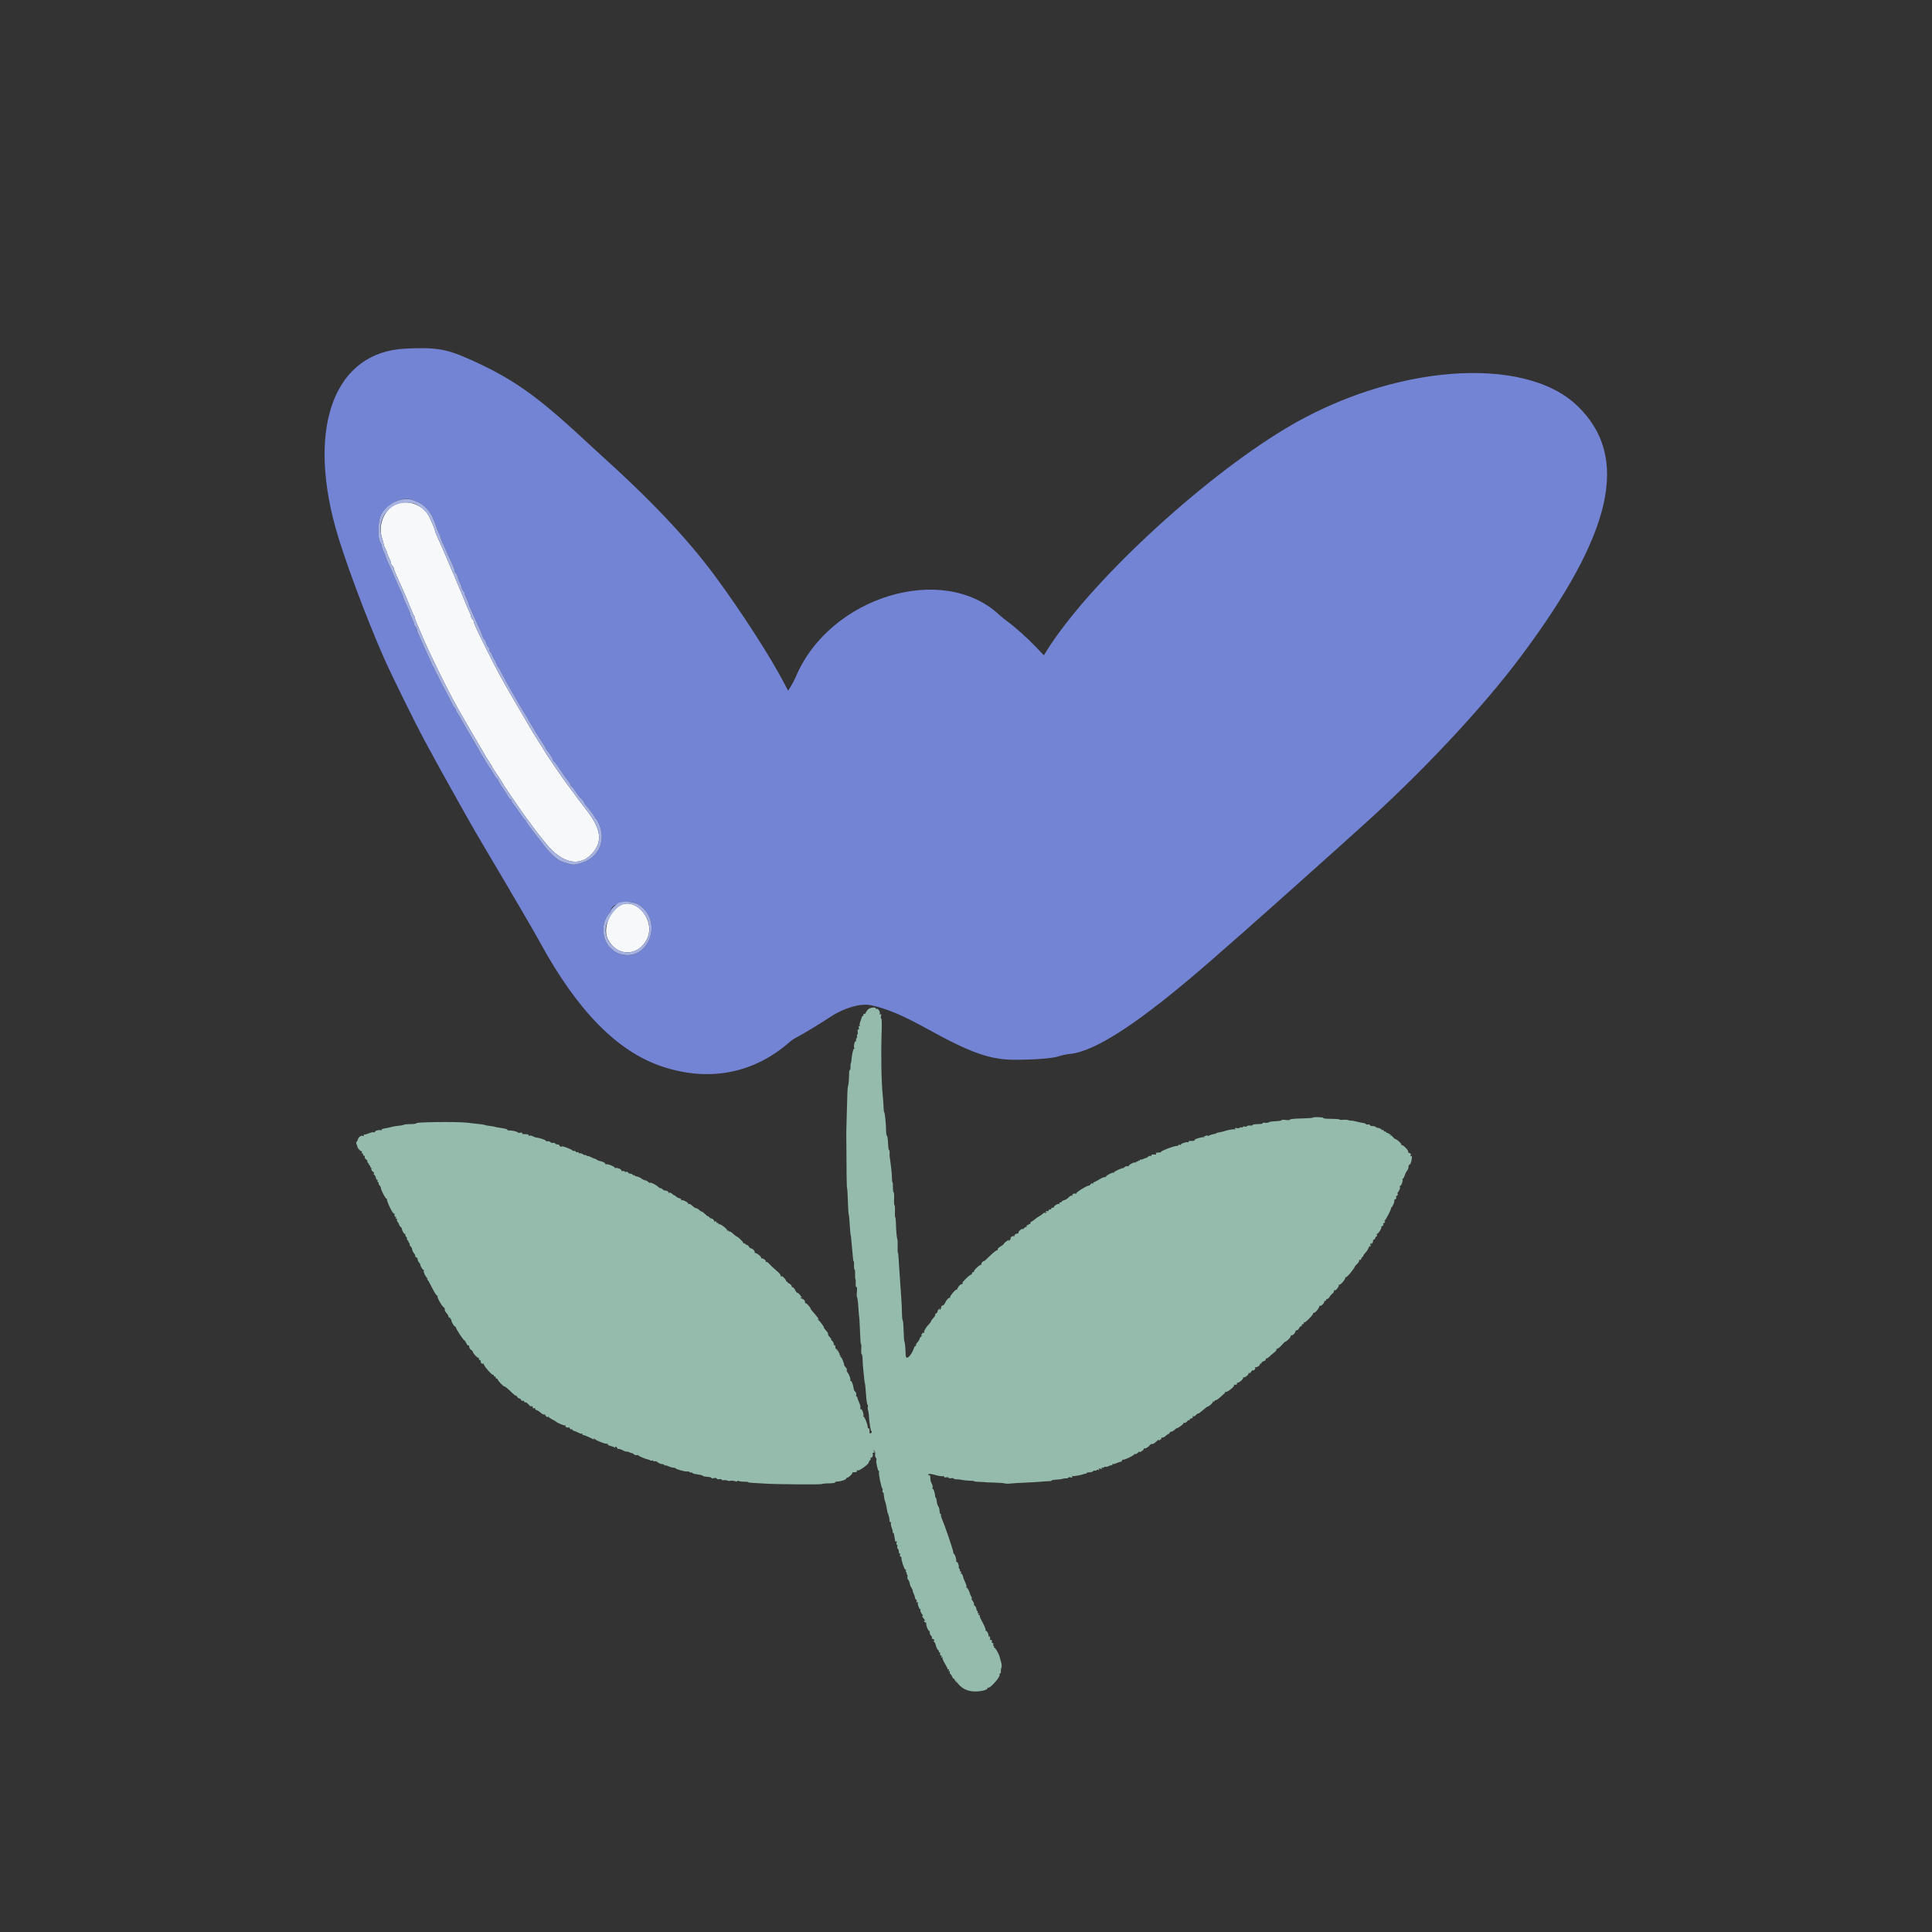 <svg id="svg" version="1.1" xmlns="http://www.w3.org/2000/svg" xmlns:xlink="http://www.w3.org/1999/xlink" width="400" height="400" viewBox="0, 0, 400,400"><rect x="0" y="0" width="400" height="400" fill="#333333" stroke="none"/><g id="svgg"><path id="path0" d="M83.810 72.190 C 69.448 72.930,63.611 87.940,69.435 109.157 C 71.095 115.203,75.730 127.681,79.478 136.190 C 80.979 139.600,85.774 149.344,87.866 153.238 C 89.895 157.014,91.523 159.973,93.679 163.810 C 94.887 165.957,96.255 168.400,96.720 169.238 C 97.185 170.076,97.969 171.448,98.463 172.286 C 98.957 173.124,99.965 174.838,100.704 176.095 C 101.442 177.352,102.997 179.981,104.158 181.936 C 106.737 186.276,110.824 193.316,111.758 195.027 C 119.591 209.378,127.903 217.804,137.247 220.865 C 146.962 224.047,156.174 222.216,163.619 215.623 C 163.881 215.391,164.430 215.029,164.839 214.820 C 166.188 214.128,169.773 211.959,171.970 210.505 C 174.743 208.670,178.196 207.677,180.283 208.115 C 183.648 208.822,186.879 210.191,192.435 213.264 C 201.010 218.005,205.164 219.443,210.220 219.417 C 214.444 219.396,217.920 219.119,219.143 218.707 C 219.771 218.495,220.801 218.274,221.432 218.216 C 226.848 217.718,236.225 211.525,250.762 198.844 C 256.620 193.735,258.522 192.056,265.633 185.721 C 269.920 181.901,275.094 177.272,277.130 175.435 C 279.166 173.598,280.984 171.960,281.170 171.794 C 293.961 160.393,306.781 146.747,314.887 135.905 C 333.990 110.353,337.543 94.555,326.556 84.007 C 315.458 73.353,288.091 75.502,266.095 88.755 C 248.300 99.478,225.148 121.070,216.584 134.932 L 216.126 135.674 214.491 133.964 C 212.695 132.086,210.191 129.842,208.583 128.670 C 208.014 128.255,207.242 127.630,206.869 127.282 C 195.197 116.400,171.803 123.515,164.777 140.085 C 164.507 140.723,164.033 141.642,163.725 142.128 L 163.164 143.011 162.509 141.744 C 159.579 136.069,153.282 126.308,147.807 118.952 C 142.152 111.355,134.581 103.360,124.188 94.012 C 123.613 93.494,122.114 92.117,120.857 90.951 C 110.819 81.639,105.881 78.201,96.790 74.193 C 92.308 72.217,90.051 71.869,83.810 72.190 M85.683 103.612 C 85.857 103.703,86.280 103.881,86.621 104.008 C 87.375 104.288,88.370 105.174,89.042 106.164 C 89.506 106.848,89.686 107.248,90.292 108.952 C 90.422 109.319,90.689 109.971,90.884 110.402 C 91.079 110.832,91.238 111.255,91.238 111.342 C 91.238 111.428,91.410 111.869,91.619 112.321 C 91.987 113.114,92.482 114.225,93.089 115.619 C 93.249 115.986,93.540 116.603,93.737 116.990 C 93.934 117.378,94.095 117.860,94.095 118.062 C 94.095 118.264,94.218 118.532,94.369 118.657 C 94.519 118.781,94.702 119.156,94.775 119.489 C 94.848 119.823,95.068 120.394,95.263 120.759 C 95.459 121.124,95.619 121.564,95.619 121.736 C 95.619 121.908,95.748 122.155,95.905 122.286 C 96.062 122.416,96.190 122.664,96.190 122.836 C 96.190 123.008,96.362 123.468,96.571 123.859 C 96.781 124.250,96.952 124.668,96.952 124.788 C 96.952 124.908,97.133 125.401,97.354 125.884 C 97.575 126.367,97.906 127.105,98.090 127.524 C 98.542 128.553,98.929 129.414,99.512 130.685 C 99.780 131.271,100.000 131.839,100.000 131.947 C 100.000 132.055,100.123 132.246,100.273 132.371 C 100.424 132.496,100.601 132.843,100.667 133.143 C 100.733 133.443,100.909 133.790,101.060 133.915 C 101.210 134.040,101.333 134.297,101.333 134.486 C 101.333 134.675,101.451 134.947,101.594 135.091 C 101.737 135.234,101.919 135.561,101.997 135.818 C 102.076 136.075,102.249 136.414,102.381 136.571 C 102.513 136.729,102.685 137.071,102.762 137.333 C 102.839 137.595,103.015 137.938,103.152 138.096 C 103.290 138.253,103.496 138.596,103.611 138.857 C 103.726 139.119,104.160 139.933,104.575 140.667 C 104.989 141.400,105.464 142.257,105.630 142.571 C 105.795 142.886,106.139 143.486,106.393 143.905 C 106.647 144.324,106.988 144.924,107.151 145.238 C 107.313 145.552,107.826 146.410,108.289 147.143 C 108.752 147.876,109.262 148.733,109.422 149.048 C 109.582 149.362,109.884 149.876,110.093 150.190 C 110.301 150.505,110.579 150.976,110.710 151.238 C 110.841 151.500,111.399 152.382,111.950 153.198 C 112.501 154.014,112.952 154.758,112.952 154.851 C 112.952 154.944,113.060 155.134,113.190 155.272 C 113.626 155.732,114.476 157.065,114.476 157.286 C 114.476 157.407,114.585 157.573,114.718 157.657 C 114.850 157.741,115.386 158.452,115.908 159.238 C 116.982 160.856,116.966 160.834,117.616 161.647 C 117.880 161.976,118.095 162.336,118.095 162.447 C 118.095 162.557,118.203 162.716,118.334 162.800 C 118.465 162.884,118.827 163.338,119.137 163.810 C 119.735 164.717,120.077 165.145,120.619 165.668 C 120.802 165.845,120.952 166.070,120.952 166.169 C 120.952 166.268,121.081 166.485,121.238 166.651 C 121.906 167.354,123.238 169.133,123.238 169.320 C 123.238 169.432,123.311 169.524,123.400 169.524 C 123.489 169.524,123.789 170.060,124.067 170.714 C 125.561 174.234,123.782 177.808,120.058 178.764 C 118.618 179.134,118.778 179.147,116.510 178.459 C 115.502 178.153,113.808 176.655,112.571 174.974 C 112.205 174.476,111.733 173.864,111.524 173.615 C 111.314 173.365,110.992 172.964,110.807 172.723 C 109.288 170.747,108.952 170.273,108.952 170.110 C 108.952 170.008,108.842 169.855,108.707 169.771 C 108.573 169.688,108.153 169.148,107.774 168.571 C 107.396 167.995,106.820 167.191,106.496 166.783 C 106.171 166.376,105.905 165.926,105.905 165.783 C 105.905 165.641,105.824 165.524,105.725 165.524 C 105.626 165.524,105.433 165.321,105.296 165.074 C 105.159 164.827,104.792 164.248,104.480 163.788 C 103.651 162.567,103.459 162.249,103.198 161.667 C 103.070 161.379,102.903 161.143,102.829 161.143 C 102.755 161.143,102.415 160.650,102.074 160.048 C 101.733 159.445,101.396 158.910,101.325 158.857 C 101.254 158.805,101.053 158.505,100.878 158.190 C 100.703 157.876,100.391 157.362,100.184 157.048 C 99.978 156.733,99.674 156.219,99.510 155.905 C 99.346 155.590,99.025 155.023,98.796 154.643 C 97.513 152.511,96.023 149.940,95.524 148.995 C 95.210 148.401,94.845 147.800,94.715 147.658 C 94.584 147.517,94.424 147.194,94.361 146.939 C 94.297 146.684,94.177 146.476,94.095 146.476 C 94.013 146.476,93.804 146.155,93.631 145.762 C 93.458 145.369,92.807 144.105,92.185 142.952 C 91.563 141.800,90.967 140.643,90.861 140.381 C 90.754 140.119,90.581 139.776,90.476 139.619 C 90.371 139.462,90.199 139.119,90.095 138.857 C 89.990 138.595,89.819 138.252,89.713 138.095 C 89.608 137.938,89.474 137.681,89.415 137.524 C 89.357 137.367,89.131 136.852,88.914 136.381 C 88.697 135.910,88.367 135.181,88.182 134.762 C 87.996 134.343,87.669 133.614,87.455 133.143 C 86.425 130.869,86.286 130.526,86.286 130.249 C 86.286 130.085,86.157 129.845,86.000 129.714 C 85.843 129.584,85.714 129.336,85.714 129.164 C 85.714 128.992,85.543 128.532,85.333 128.141 C 85.124 127.750,84.952 127.332,84.952 127.212 C 84.952 127.092,84.781 126.620,84.571 126.164 C 84.362 125.707,84.019 124.960,83.810 124.503 C 83.600 124.046,83.429 123.596,83.429 123.503 C 83.429 123.410,83.262 122.990,83.058 122.571 C 82.853 122.152,82.502 121.381,82.277 120.857 C 82.052 120.333,81.736 119.605,81.575 119.238 C 81.414 118.871,81.131 118.229,80.947 117.810 C 80.763 117.390,80.432 116.653,80.211 116.170 C 79.990 115.687,79.810 115.212,79.810 115.115 C 79.810 115.017,79.638 114.601,79.429 114.190 C 79.219 113.780,79.048 113.287,79.048 113.096 C 79.048 112.905,78.898 112.521,78.716 112.242 C 78.118 111.330,78.241 107.790,78.915 106.526 C 80.195 104.124,83.743 102.596,85.683 103.612 M132.294 187.327 C 137.684 190.985,133.910 199.693,127.947 197.356 C 127.410 197.145,127.321 197.083,126.473 196.330 C 124.502 194.581,124.381 190.891,126.232 188.986 C 126.366 188.848,126.476 188.662,126.476 188.572 C 126.476 186.927,130.451 186.076,132.294 187.327 " stroke="none" fill="#7484d4" fill-rule="evenodd"></path><path id="path1" d="M179.651 209.052 C 179.424 209.313,179.238 209.612,179.238 209.716 C 179.238 209.820,179.104 209.905,178.941 209.905 C 178.778 209.905,178.693 209.983,178.752 210.079 C 178.811 210.175,178.769 210.283,178.657 210.321 C 178.546 210.358,178.430 210.515,178.400 210.670 C 178.369 210.825,178.242 211.203,178.117 211.509 C 177.992 211.815,177.935 212.184,177.990 212.328 C 178.051 212.486,178.007 212.540,177.882 212.462 C 177.743 212.376,177.716 212.468,177.802 212.738 C 177.884 212.995,177.848 213.143,177.705 213.143 C 177.567 213.143,177.515 213.329,177.571 213.624 C 177.622 213.888,177.588 214.151,177.495 214.208 C 177.403 214.265,177.379 214.396,177.442 214.498 C 177.505 214.600,177.456 214.804,177.333 214.952 C 177.211 215.100,177.174 215.324,177.251 215.450 C 177.335 215.586,177.312 215.628,177.193 215.555 C 176.969 215.417,176.674 216.656,176.859 216.956 C 176.923 217.059,176.895 217.143,176.798 217.143 C 176.635 217.143,176.319 218.605,176.282 219.529 C 176.273 219.741,176.220 219.998,176.164 220.100 C 176.108 220.202,176.073 220.564,176.086 220.905 C 176.100 221.245,176.040 221.524,175.954 221.524 C 175.868 221.524,175.800 221.802,175.803 222.143 C 175.812 223.130,175.682 224.641,175.563 224.952 C 175.502 225.110,175.445 225.795,175.436 226.476 C 175.426 227.157,175.372 229.043,175.315 230.667 C 175.258 232.290,175.213 234.005,175.215 234.476 C 175.251 242.684,175.294 245.837,175.373 245.966 C 175.425 246.053,175.502 247.282,175.544 248.699 C 175.586 250.116,175.665 251.349,175.720 251.439 C 175.776 251.528,175.864 252.398,175.916 253.372 C 175.996 254.885,176.104 255.905,176.182 255.905 C 176.193 255.905,176.239 256.419,176.284 257.048 C 176.328 257.676,176.419 258.662,176.486 259.238 C 176.553 259.814,176.617 260.479,176.628 260.714 C 176.639 260.950,176.695 261.143,176.752 261.143 C 176.810 261.143,176.841 261.529,176.821 262.000 C 176.802 262.471,176.851 262.857,176.931 262.857 C 177.011 262.857,177.059 263.264,177.036 263.762 C 177.013 264.260,177.045 264.750,177.106 264.852 C 177.167 264.954,177.194 265.361,177.166 265.757 C 177.136 266.171,177.200 266.476,177.317 266.476 C 177.447 266.476,177.482 266.815,177.414 267.426 C 177.356 267.949,177.370 268.477,177.447 268.601 C 177.523 268.724,177.619 269.304,177.659 269.889 C 177.819 272.216,177.856 272.670,177.894 272.762 C 177.916 272.814,177.968 273.671,178.010 274.667 C 178.148 277.958,178.173 278.286,178.277 278.285 C 178.334 278.285,178.352 278.757,178.316 279.333 C 178.280 279.909,178.323 280.381,178.411 280.381 C 178.499 280.381,178.581 280.874,178.592 281.476 C 178.603 282.079,178.668 283.043,178.736 283.619 C 178.804 284.195,178.889 285.010,178.924 285.429 C 178.960 285.848,179.011 286.233,179.038 286.286 C 179.112 286.427,179.205 287.327,179.335 289.143 C 179.398 290.033,179.522 290.787,179.610 290.819 C 179.697 290.850,179.726 291.041,179.673 291.244 C 179.620 291.447,179.639 291.765,179.716 291.950 C 179.793 292.134,179.874 292.629,179.895 293.048 C 179.968 294.473,180.240 296.199,180.409 296.303 C 180.502 296.360,180.528 296.487,180.468 296.585 C 180.337 296.796,179.990 296.823,180.023 296.619 C 180.095 296.161,179.974 295.613,179.821 295.707 C 179.723 295.768,179.646 295.666,179.651 295.480 C 179.666 294.936,178.935 293.130,178.763 293.286 C 178.676 293.364,178.668 293.321,178.743 293.189 C 178.924 292.876,178.462 291.605,178.221 291.754 C 178.113 291.821,178.077 291.709,178.135 291.488 C 178.190 291.279,178.075 290.779,177.879 290.377 C 177.684 289.975,177.524 289.533,177.524 289.395 C 177.524 289.256,177.446 289.143,177.351 289.143 C 177.256 289.143,177.220 288.984,177.271 288.790 C 177.321 288.596,177.243 288.318,177.096 288.171 C 176.845 287.920,176.792 287.818,176.740 287.476 C 176.603 286.584,176.343 285.905,176.138 285.905 C 176.027 285.905,175.987 285.855,176.048 285.793 C 176.200 285.642,175.820 284.551,175.478 284.155 C 175.326 283.978,175.255 283.746,175.322 283.638 C 175.388 283.530,175.289 283.289,175.102 283.102 C 174.915 282.915,174.761 282.676,174.759 282.571 C 174.752 282.146,174.243 280.952,174.069 280.952 C 173.966 280.952,173.935 280.867,174.000 280.762 C 174.065 280.657,174.022 280.571,173.905 280.571 C 173.788 280.571,173.745 280.486,173.810 280.381 C 173.874 280.276,173.855 280.190,173.767 280.190 C 173.612 280.190,172.928 279.164,172.944 278.957 C 172.974 278.584,172.933 278.466,172.801 278.547 C 172.718 278.598,172.637 278.455,172.619 278.229 C 172.602 278.002,172.440 277.708,172.258 277.575 C 172.076 277.442,172.001 277.333,172.092 277.333 C 172.183 277.333,172.076 277.140,171.854 276.905 C 171.476 276.502,171.429 276.407,171.429 276.046 C 171.429 275.966,171.211 275.666,170.945 275.379 C 170.679 275.092,170.513 274.857,170.577 274.857 C 170.739 274.857,169.898 273.692,169.433 273.271 C 169.221 273.080,169.176 272.989,169.333 273.070 C 169.587 273.200,169.587 273.176,169.333 272.852 C 169.176 272.652,168.919 272.323,168.762 272.120 C 168.605 271.918,168.326 271.594,168.143 271.400 C 167.960 271.206,167.815 271.000,167.823 270.942 C 167.850 270.725,166.959 269.746,166.816 269.835 C 166.734 269.886,166.667 269.749,166.667 269.530 C 166.667 269.282,166.488 269.066,166.190 268.952 C 165.929 268.853,165.714 268.721,165.714 268.660 C 165.714 268.599,165.821 268.614,165.952 268.692 C 166.083 268.771,165.976 268.555,165.714 268.212 C 165.452 267.868,165.169 267.616,165.086 267.651 C 165.002 267.686,164.800 267.439,164.636 267.102 C 164.473 266.765,164.246 266.508,164.131 266.531 C 164.016 266.553,163.918 266.445,163.913 266.291 C 163.909 266.137,163.707 265.912,163.464 265.792 C 163.222 265.671,163.008 265.497,162.988 265.405 C 162.968 265.313,162.882 265.262,162.795 265.290 C 162.709 265.319,162.683 265.271,162.737 265.184 C 162.790 265.097,162.566 264.773,162.237 264.465 C 161.908 264.157,161.712 264.025,161.801 264.172 C 161.912 264.356,161.893 264.396,161.741 264.302 C 161.618 264.226,161.560 264.096,161.611 264.013 C 161.663 263.929,161.257 263.485,160.710 263.026 C 160.162 262.567,159.514 261.955,159.268 261.666 C 159.023 261.378,158.731 261.198,158.620 261.267 C 158.504 261.339,158.473 261.302,158.547 261.182 C 158.677 260.973,157.952 260.449,157.653 260.536 C 157.566 260.561,157.541 260.507,157.597 260.416 C 157.721 260.217,156.555 259.314,156.286 259.400 C 156.181 259.433,156.160 259.396,156.239 259.317 C 156.418 259.138,155.838 258.476,155.501 258.476 C 155.364 258.476,155.160 258.305,155.048 258.095 C 154.935 257.886,154.718 257.714,154.565 257.714 C 154.411 257.714,154.286 257.624,154.286 257.513 C 154.286 257.402,154.200 257.364,154.095 257.429 C 153.990 257.493,153.905 257.460,153.905 257.354 C 153.905 257.137,152.745 256.002,152.522 256.001 C 152.443 256.000,152.110 255.745,151.783 255.432 C 151.457 255.120,151.115 254.911,151.023 254.967 C 150.932 255.024,150.857 254.974,150.857 254.857 C 150.857 254.740,150.758 254.705,150.637 254.780 C 150.512 254.857,150.469 254.833,150.536 254.724 C 150.672 254.504,149.066 253.283,148.883 253.467 C 148.816 253.533,148.762 253.487,148.762 253.365 C 148.762 253.243,148.655 253.164,148.524 253.190 C 148.393 253.217,148.306 253.134,148.331 253.007 C 148.359 252.863,148.252 252.820,148.045 252.894 C 147.863 252.960,147.778 252.943,147.856 252.857 C 147.996 252.702,147.457 252.213,147.199 252.261 C 147.125 252.274,146.925 252.114,146.756 251.905 C 146.587 251.695,146.514 251.652,146.595 251.810 C 146.676 251.967,146.461 251.817,146.118 251.476 C 145.775 251.136,145.412 250.857,145.311 250.857 C 145.210 250.857,144.943 250.686,144.718 250.476 C 144.493 250.267,144.218 250.114,144.107 250.137 C 143.996 250.161,143.658 249.948,143.357 249.665 C 143.056 249.382,142.734 249.196,142.643 249.253 C 142.551 249.310,142.476 249.284,142.476 249.195 C 142.476 248.928,141.349 248.349,141.113 248.495 C 140.979 248.577,140.945 248.547,141.026 248.416 C 141.107 248.285,140.953 248.150,140.627 248.069 C 140.334 247.996,139.991 247.801,139.863 247.635 C 139.736 247.469,139.628 247.398,139.625 247.476 C 139.622 247.555,139.441 247.441,139.223 247.223 C 139.006 247.006,138.701 246.876,138.547 246.935 C 138.392 246.995,138.314 246.965,138.374 246.869 C 138.433 246.773,138.288 246.632,138.050 246.557 C 137.813 246.482,137.607 246.454,137.591 246.496 C 137.576 246.537,137.383 246.408,137.163 246.209 C 136.942 246.009,136.762 245.917,136.762 246.004 C 136.762 246.091,136.569 245.985,136.333 245.770 C 135.791 245.274,134.750 244.742,134.605 244.887 C 134.544 244.948,134.356 244.859,134.186 244.689 C 134.016 244.520,133.752 244.381,133.598 244.381 C 133.444 244.381,133.080 244.205,132.790 243.991 C 132.500 243.776,132.075 243.587,131.846 243.569 C 131.616 243.552,131.429 243.465,131.429 243.377 C 131.429 243.288,131.350 243.264,131.254 243.323 C 131.159 243.382,131.050 243.341,131.013 243.231 C 130.977 243.121,130.755 243.016,130.521 242.999 C 130.287 242.981,130.095 242.908,130.095 242.837 C 130.095 242.766,129.962 242.656,129.800 242.594 C 129.605 242.519,129.545 242.561,129.623 242.716 C 129.689 242.846,129.629 242.821,129.490 242.660 C 129.352 242.499,129.078 242.400,128.882 242.440 C 128.680 242.481,128.577 242.431,128.644 242.323 C 128.787 242.090,127.661 241.670,127.359 241.842 C 127.240 241.910,127.210 241.892,127.292 241.802 C 127.469 241.608,125.768 240.897,125.510 241.056 C 125.413 241.116,125.333 241.072,125.333 240.959 C 125.333 240.751,124.736 240.461,124.072 240.347 C 123.875 240.313,123.663 240.216,123.600 240.130 C 123.537 240.045,123.366 239.954,123.219 239.929 C 123.072 239.904,122.674 239.736,122.333 239.556 C 121.993 239.376,121.714 239.284,121.714 239.352 C 121.714 239.420,121.586 239.369,121.429 239.238 C 121.271 239.108,121.143 239.064,121.143 239.141 C 121.143 239.219,120.926 239.140,120.661 238.966 C 120.396 238.793,120.096 238.702,119.995 238.765 C 119.893 238.828,119.810 238.780,119.810 238.658 C 119.810 238.535,119.681 238.485,119.524 238.545 C 119.367 238.605,119.238 238.572,119.238 238.470 C 119.238 238.369,119.074 238.286,118.873 238.286 C 118.672 238.286,118.479 238.218,118.444 238.135 C 118.410 238.052,117.889 237.806,117.289 237.587 C 116.688 237.368,116.242 237.263,116.299 237.354 C 116.355 237.445,116.268 237.468,116.105 237.406 C 115.943 237.344,115.810 237.216,115.810 237.122 C 115.810 237.029,115.643 236.952,115.440 236.952 C 115.236 236.952,115.013 236.859,114.942 236.745 C 114.872 236.631,114.671 236.576,114.497 236.621 C 114.322 236.667,114.076 236.593,113.949 236.458 C 113.822 236.322,113.544 236.245,113.331 236.286 C 113.117 236.327,112.986 236.291,113.039 236.204 C 113.129 236.059,111.740 235.582,111.061 235.525 C 110.896 235.512,110.562 235.392,110.318 235.259 C 110.075 235.127,109.749 235.067,109.594 235.126 C 109.436 235.187,109.365 235.151,109.430 235.045 C 109.536 234.873,109.217 234.803,108.338 234.806 C 108.157 234.806,108.062 234.720,108.128 234.614 C 108.202 234.494,108.057 234.457,107.749 234.516 C 107.475 234.568,107.227 234.543,107.197 234.459 C 107.135 234.285,106.024 234.032,105.382 234.046 C 105.147 234.051,104.995 233.989,105.045 233.909 C 105.125 233.779,104.445 233.615,103.048 233.428 C 102.786 233.393,102.571 233.346,102.571 233.324 C 102.571 233.303,102.400 233.260,102.190 233.230 C 100.888 233.042,100.476 232.975,100.476 232.951 C 100.476 232.866,99.689 232.760,96.667 232.437 C 94.451 232.200,86.021 232.297,86.182 232.557 C 86.250 232.668,85.559 232.743,84.421 232.747 C 84.076 232.748,83.698 232.808,83.581 232.880 C 83.465 232.953,82.975 233.044,82.494 233.083 C 82.013 233.122,81.362 233.231,81.048 233.326 C 80.733 233.420,80.112 233.554,79.666 233.623 C 79.164 233.700,78.903 233.825,78.981 233.951 C 79.051 234.064,79.017 234.099,78.906 234.030 C 78.599 233.841,77.511 234.111,77.653 234.341 C 77.729 234.464,77.657 234.495,77.464 234.421 C 77.293 234.355,76.829 234.442,76.433 234.614 C 76.038 234.786,75.599 234.906,75.457 234.879 C 75.303 234.851,75.255 234.922,75.338 235.055 C 75.433 235.209,75.360 235.242,75.103 235.161 C 74.714 235.037,74.179 235.468,74.063 236.000 C 74.028 236.157,73.923 236.341,73.829 236.409 C 73.734 236.478,73.729 236.688,73.819 236.886 C 73.906 237.079,73.986 237.324,73.995 237.429 C 74.021 237.736,74.720 238.465,74.889 238.361 C 74.974 238.309,74.987 238.413,74.918 238.593 C 74.839 238.798,74.867 238.874,74.994 238.795 C 75.108 238.724,75.184 238.814,75.169 239.002 C 75.155 239.184,75.247 239.313,75.374 239.288 C 75.501 239.263,75.560 239.361,75.504 239.506 C 75.449 239.651,75.580 239.894,75.796 240.045 C 76.011 240.196,76.131 240.377,76.060 240.448 C 75.990 240.518,76.098 240.709,76.300 240.873 C 76.501 241.037,76.538 241.116,76.381 241.048 C 76.224 240.980,76.262 241.059,76.465 241.224 C 76.668 241.389,76.759 241.524,76.667 241.524 C 76.574 241.524,76.665 241.659,76.868 241.824 C 77.072 241.989,77.122 242.064,76.981 241.991 C 76.774 241.884,76.766 241.937,76.940 242.263 C 77.059 242.485,77.236 242.667,77.334 242.667 C 77.432 242.667,77.463 242.795,77.402 242.952 C 77.342 243.110,77.381 243.238,77.488 243.238 C 77.596 243.238,77.741 243.496,77.810 243.811 C 77.879 244.126,78.014 244.336,78.109 244.277 C 78.204 244.219,78.230 244.304,78.168 244.466 C 78.105 244.629,78.154 244.762,78.277 244.762 C 78.399 244.762,78.450 244.841,78.390 244.937 C 78.331 245.033,78.412 245.242,78.570 245.400 C 78.728 245.558,78.857 245.810,78.857 245.960 C 78.857 246.417,79.929 248.387,80.096 248.237 C 80.181 248.159,80.197 248.192,80.129 248.309 C 79.981 248.569,81.249 251.238,81.521 251.238 C 81.627 251.238,81.704 251.302,81.692 251.381 C 81.632 251.759,81.733 252.011,81.903 251.906 C 82.014 251.837,82.040 251.922,81.965 252.117 C 81.881 252.337,81.912 252.399,82.061 252.307 C 82.201 252.221,82.243 252.270,82.177 252.442 C 82.120 252.591,82.185 252.833,82.322 252.980 C 82.459 253.127,82.598 253.374,82.630 253.528 C 82.661 253.683,82.799 253.895,82.934 254.000 C 83.070 254.105,83.185 254.258,83.190 254.342 C 83.216 254.784,83.691 255.597,83.861 255.492 C 83.970 255.424,84.002 255.461,83.932 255.574 C 83.863 255.687,83.931 255.904,84.084 256.057 C 84.238 256.210,84.309 256.390,84.243 256.455 C 84.177 256.521,84.288 256.709,84.490 256.873 C 84.692 257.037,84.729 257.116,84.571 257.048 C 84.342 256.949,84.346 256.974,84.588 257.176 C 84.754 257.315,84.859 257.523,84.820 257.638 C 84.781 257.753,84.881 257.957,85.041 258.090 C 85.202 258.223,85.333 258.482,85.333 258.664 C 85.333 258.847,85.502 259.211,85.708 259.473 C 85.914 259.735,86.030 260.001,85.966 260.065 C 85.903 260.129,85.991 260.236,86.163 260.302 C 86.335 260.368,86.476 260.578,86.476 260.769 C 86.476 260.960,86.608 261.247,86.769 261.408 C 86.930 261.569,87.041 261.725,87.017 261.755 C 86.896 261.906,87.535 263.004,87.689 262.909 C 87.788 262.848,87.809 262.895,87.736 263.013 C 87.594 263.243,88.106 264.385,88.455 264.616 C 88.577 264.696,88.585 264.759,88.476 264.762 C 88.356 264.766,88.358 264.819,88.484 264.908 C 88.593 264.985,89.053 265.796,89.506 266.712 C 89.980 267.668,90.415 268.324,90.528 268.254 C 90.644 268.182,90.668 268.224,90.587 268.356 C 90.439 268.596,91.498 270.473,91.921 270.719 C 92.060 270.801,92.132 270.978,92.080 271.113 C 92.029 271.248,92.182 271.570,92.422 271.828 C 92.661 272.086,92.857 272.424,92.857 272.577 C 92.857 272.731,92.971 272.834,93.109 272.805 C 93.248 272.776,93.307 272.840,93.241 272.948 C 93.175 273.055,93.216 273.143,93.333 273.143 C 93.450 273.143,93.503 273.213,93.450 273.299 C 93.333 273.488,94.023 274.667,94.251 274.667 C 94.340 274.667,94.415 274.774,94.419 274.905 C 94.426 275.191,95.977 277.524,96.160 277.524 C 96.230 277.524,96.402 277.781,96.541 278.096 C 96.681 278.411,96.873 278.620,96.969 278.561 C 97.065 278.502,97.143 278.629,97.143 278.844 C 97.143 279.059,97.314 279.342,97.524 279.473 C 97.733 279.604,97.907 279.797,97.911 279.903 C 97.920 280.182,98.802 281.143,99.050 281.143 C 99.166 281.143,99.213 281.220,99.155 281.313 C 99.097 281.407,99.183 281.535,99.347 281.598 C 99.510 281.660,99.596 281.788,99.538 281.882 C 99.401 282.104,99.897 282.516,100.081 282.332 C 100.159 282.254,100.194 282.289,100.159 282.409 C 100.072 282.709,101.887 284.795,102.113 284.655 C 102.213 284.594,102.272 284.657,102.243 284.795 C 102.214 284.934,102.298 285.026,102.429 285.000 C 102.560 284.974,102.645 285.056,102.619 285.182 C 102.593 285.308,102.679 285.415,102.810 285.420 C 102.940 285.425,103.052 285.514,103.056 285.619 C 103.067 285.853,104.206 287.048,104.418 287.048 C 104.598 287.048,105.114 287.473,105.977 288.333 C 106.319 288.674,106.690 288.952,106.803 288.952 C 106.915 288.952,107.056 289.081,107.117 289.238 C 107.177 289.395,107.348 289.524,107.497 289.524 C 107.647 289.524,107.822 289.661,107.886 289.829 C 107.952 290.002,108.125 290.088,108.285 290.027 C 108.447 289.964,108.548 290.017,108.522 290.150 C 108.497 290.277,108.623 290.370,108.802 290.356 C 108.981 290.342,109.110 290.385,109.088 290.451 C 109.066 290.517,109.108 290.571,109.182 290.571 C 109.256 290.571,109.436 290.735,109.582 290.934 C 109.728 291.134,109.945 291.235,110.066 291.161 C 110.198 291.079,110.286 291.152,110.286 291.342 C 110.286 291.545,110.388 291.621,110.569 291.551 C 110.728 291.490,110.833 291.539,110.807 291.662 C 110.782 291.783,110.915 291.916,111.102 291.956 C 111.289 291.997,111.669 292.241,111.947 292.498 C 112.224 292.756,112.569 292.921,112.712 292.866 C 112.855 292.811,112.930 292.834,112.879 292.916 C 112.828 292.999,112.961 293.176,113.175 293.309 C 113.494 293.508,113.541 293.507,113.434 293.300 C 113.358 293.152,113.409 293.165,113.557 293.333 C 113.696 293.490,114.067 293.747,114.381 293.904 C 114.695 294.061,114.995 294.233,115.048 294.285 C 115.353 294.592,116.830 295.218,117.000 295.113 C 117.111 295.045,117.146 295.078,117.078 295.189 C 116.944 295.405,117.461 295.680,117.712 295.526 C 117.796 295.473,117.916 295.564,117.979 295.727 C 118.041 295.891,118.172 295.975,118.268 295.916 C 118.365 295.856,118.474 295.898,118.511 296.009 C 118.548 296.120,118.705 296.233,118.861 296.259 C 119.016 296.285,119.411 296.448,119.738 296.622 C 120.065 296.795,120.386 296.883,120.452 296.818 C 120.518 296.752,120.571 296.798,120.571 296.921 C 120.571 297.043,120.636 297.125,120.714 297.103 C 120.850 297.065,121.966 297.525,122.734 297.935 C 123.008 298.081,123.054 298.067,122.940 297.871 C 122.858 297.733,122.965 297.771,123.178 297.957 C 123.647 298.368,125.543 299.058,125.788 298.907 C 125.884 298.847,125.907 298.890,125.837 299.003 C 125.762 299.125,125.960 299.260,126.332 299.340 C 126.673 299.413,127.076 299.570,127.227 299.689 C 127.437 299.854,127.468 299.849,127.360 299.669 C 127.264 299.509,127.313 299.469,127.514 299.546 C 127.677 299.609,127.810 299.736,127.810 299.830 C 127.810 299.923,127.874 299.990,127.952 299.977 C 128.031 299.965,128.160 299.976,128.238 300.001 C 128.317 300.027,128.445 300.061,128.524 300.078 C 128.602 300.095,128.860 300.216,129.097 300.348 C 129.334 300.479,129.634 300.566,129.764 300.539 C 129.894 300.513,130.193 300.598,130.429 300.729 C 130.664 300.859,130.857 300.914,130.857 300.850 C 130.857 300.787,130.998 300.876,131.171 301.049 C 131.344 301.222,131.644 301.321,131.838 301.271 C 132.032 301.220,132.190 301.245,132.190 301.325 C 132.190 301.464,133.647 302.090,134.148 302.166 C 134.276 302.185,134.488 302.268,134.619 302.350 C 134.750 302.432,134.943 302.446,135.048 302.381 C 135.152 302.316,135.238 302.351,135.238 302.459 C 135.238 302.567,135.370 302.604,135.531 302.542 C 135.692 302.481,135.987 302.578,136.186 302.758 C 136.386 302.939,136.768 303.099,137.036 303.115 C 137.304 303.130,137.524 303.211,137.524 303.294 C 137.524 303.377,137.631 303.424,137.762 303.397 C 137.893 303.370,138.194 303.456,138.431 303.587 C 138.668 303.718,139.110 303.843,139.414 303.865 C 139.718 303.887,139.930 303.942,139.885 303.988 C 139.745 304.129,141.985 304.764,142.262 304.661 C 142.406 304.608,142.642 304.663,142.786 304.782 C 142.930 304.901,143.048 304.935,143.048 304.857 C 143.048 304.779,143.155 304.804,143.286 304.913 C 143.417 305.022,143.588 305.118,143.667 305.127 C 143.745 305.136,143.831 305.150,143.857 305.159 C 143.923 305.181,144.589 305.299,145.048 305.370 C 145.257 305.402,145.478 305.496,145.539 305.578 C 145.600 305.660,146.041 305.746,146.519 305.769 C 146.997 305.791,147.342 305.887,147.284 305.982 C 147.224 306.080,147.438 306.103,147.780 306.034 C 148.160 305.959,148.381 305.991,148.381 306.122 C 148.381 306.243,148.614 306.295,148.942 306.247 C 149.251 306.201,149.456 306.242,149.397 306.337 C 149.338 306.432,149.536 306.484,149.836 306.452 C 150.136 306.421,150.489 306.462,150.621 306.543 C 150.753 306.625,151.012 306.643,151.197 306.585 C 151.381 306.526,151.811 306.558,152.151 306.655 C 152.533 306.765,152.727 306.765,152.659 306.655 C 152.593 306.548,152.723 306.541,152.989 306.638 C 153.231 306.726,153.750 306.788,154.143 306.775 C 154.536 306.762,154.857 306.800,154.857 306.861 C 154.857 306.922,155.307 306.992,155.857 307.017 C 156.407 307.042,157.586 307.111,158.476 307.170 C 160.786 307.322,169.963 307.389,170.190 307.255 C 170.295 307.193,170.681 307.138,171.048 307.131 C 172.448 307.107,172.972 307.043,172.888 306.905 C 172.840 306.826,173.104 306.746,173.476 306.726 C 174.251 306.685,175.238 306.318,175.238 306.072 C 175.238 305.980,175.302 305.925,175.381 305.949 C 175.590 306.015,176.574 305.110,176.472 304.945 C 176.424 304.868,176.491 304.809,176.621 304.813 C 177.277 304.837,177.537 304.747,177.409 304.539 C 177.316 304.389,177.375 304.356,177.588 304.438 C 177.919 304.565,179.886 303.125,179.880 302.759 C 179.879 302.656,179.992 302.457,180.131 302.318 C 180.270 302.179,180.328 301.972,180.258 301.860 C 180.186 301.744,180.220 301.710,180.338 301.783 C 180.574 301.929,180.847 301.244,180.668 300.954 C 180.602 300.848,180.693 300.762,180.869 300.762 C 181.147 300.762,181.155 300.718,180.928 300.429 C 180.696 300.133,180.701 300.122,180.973 300.335 C 181.166 300.485,181.246 300.751,181.189 301.050 C 181.139 301.312,181.201 301.650,181.327 301.802 C 181.453 301.954,181.507 302.158,181.447 302.256 C 181.291 302.509,181.732 304.571,181.942 304.571 C 182.039 304.571,182.060 304.665,181.989 304.780 C 181.841 305.019,182.495 308.190,182.692 308.190 C 182.763 308.190,182.777 308.362,182.722 308.571 C 182.667 308.781,182.697 308.952,182.788 308.952 C 182.879 308.952,182.967 309.188,182.985 309.476 C 183.014 309.953,183.142 310.617,183.253 310.857 C 183.277 310.910,183.316 311.038,183.340 311.143 C 183.365 311.248,183.402 311.376,183.422 311.429 C 183.443 311.481,183.496 311.738,183.540 312.000 C 183.689 312.893,183.761 313.238,183.809 313.286 C 183.835 313.312,183.879 313.419,183.905 313.524 C 183.931 313.629,183.976 313.779,184.005 313.857 C 184.103 314.121,184.146 314.378,184.169 314.821 C 184.181 315.063,184.275 315.208,184.379 315.144 C 184.487 315.077,184.519 315.154,184.453 315.324 C 184.391 315.487,184.473 315.953,184.636 316.360 C 184.799 316.767,184.879 317.152,184.815 317.217 C 184.751 317.281,184.780 317.333,184.880 317.333 C 184.980 317.333,185.079 317.483,185.099 317.667 C 185.120 317.850,185.175 318.171,185.221 318.381 C 185.267 318.590,185.311 318.874,185.319 319.011 C 185.327 319.148,185.428 319.202,185.544 319.130 C 185.686 319.043,185.713 319.132,185.627 319.405 C 185.556 319.628,185.581 319.810,185.684 319.810 C 185.786 319.810,185.827 319.971,185.775 320.169 C 185.723 320.367,185.774 320.586,185.888 320.656 C 186.002 320.727,186.095 320.999,186.095 321.261 C 186.095 321.522,186.173 321.689,186.268 321.630 C 186.363 321.571,186.396 321.695,186.341 321.904 C 186.284 322.124,186.335 322.286,186.462 322.286 C 186.584 322.286,186.661 322.393,186.634 322.524 C 186.546 322.954,187.299 325.128,187.494 325.007 C 187.606 324.938,187.634 325.019,187.562 325.207 C 187.495 325.381,187.529 325.524,187.636 325.524 C 187.744 325.524,187.783 325.604,187.722 325.701 C 187.662 325.799,187.692 325.927,187.789 325.987 C 187.885 326.047,187.923 326.254,187.872 326.448 C 187.821 326.642,187.894 326.920,188.033 327.067 C 188.172 327.213,188.309 327.545,188.338 327.803 C 188.367 328.061,188.536 328.490,188.714 328.755 C 188.892 329.021,189.017 329.306,188.992 329.389 C 188.967 329.471,189.050 329.729,189.176 329.960 C 189.302 330.192,189.419 330.548,189.435 330.752 C 189.452 330.956,189.560 331.155,189.675 331.193 C 189.789 331.231,189.831 331.400,189.766 331.567 C 189.683 331.786,189.721 331.828,189.902 331.716 C 190.053 331.623,190.108 331.635,190.040 331.745 C 189.878 332.007,190.375 333.368,190.568 333.192 C 190.656 333.113,190.661 333.163,190.580 333.304 C 190.489 333.460,190.599 333.787,190.861 334.141 C 191.097 334.460,191.179 334.653,191.044 334.569 C 190.758 334.392,190.925 334.736,191.410 335.318 C 191.577 335.520,191.608 335.622,191.478 335.547 C 191.319 335.454,191.279 335.505,191.355 335.703 C 191.418 335.865,191.540 335.954,191.627 335.900 C 191.715 335.846,191.775 335.959,191.760 336.151 C 191.728 336.583,192.190 337.737,192.355 337.635 C 192.422 337.594,192.490 337.785,192.506 338.060 C 192.523 338.335,192.630 338.591,192.744 338.629 C 192.859 338.667,192.952 338.868,192.952 339.075 C 192.952 339.282,193.029 339.404,193.123 339.346 C 193.217 339.288,193.344 339.373,193.406 339.535 C 193.481 339.728,193.439 339.788,193.284 339.710 C 193.154 339.644,193.176 339.705,193.333 339.844 C 193.490 339.983,193.643 340.225,193.673 340.382 C 193.784 340.966,194.147 341.714,194.320 341.714 C 194.418 341.714,194.446 341.800,194.381 341.905 C 194.316 342.010,194.354 342.095,194.465 342.095 C 194.576 342.095,194.657 342.160,194.644 342.238 C 194.584 342.616,194.685 342.868,194.855 342.763 C 194.967 342.694,194.992 342.780,194.918 342.974 C 194.826 343.213,194.860 343.259,195.045 343.145 C 195.214 343.040,195.252 343.062,195.158 343.213 C 195.082 343.336,195.283 343.865,195.605 344.388 C 195.927 344.911,196.190 345.429,196.190 345.538 C 196.190 345.647,196.275 345.684,196.379 345.620 C 196.491 345.551,196.516 345.637,196.442 345.831 C 196.357 346.051,196.388 346.113,196.537 346.021 C 196.678 345.934,196.719 345.985,196.651 346.161 C 196.593 346.313,196.642 346.498,196.761 346.571 C 196.879 346.644,197.056 346.915,197.154 347.173 C 197.252 347.431,197.403 347.599,197.489 347.546 C 197.574 347.493,197.803 347.723,197.997 348.058 C 198.865 349.559,200.354 350.302,202.288 350.198 C 203.575 350.129,204.631 349.774,204.444 349.472 C 204.370 349.352,204.416 349.332,204.562 349.423 C 204.943 349.658,207.140 347.182,206.962 346.719 C 206.911 346.585,206.958 346.476,207.067 346.476 C 207.176 346.476,207.246 346.283,207.223 346.048 C 207.200 345.812,207.251 345.456,207.337 345.257 C 207.426 345.049,207.396 344.561,207.266 344.114 C 207.142 343.684,207.006 343.193,206.964 343.022 C 206.816 342.421,206.085 341.143,205.890 341.143 C 205.781 341.143,205.745 341.057,205.810 340.952 C 205.874 340.848,205.839 340.762,205.732 340.762 C 205.624 340.762,205.585 340.633,205.645 340.476 C 205.706 340.319,205.660 340.190,205.544 340.190 C 205.428 340.190,205.343 340.126,205.356 340.048 C 205.416 339.665,205.313 339.418,205.138 339.527 C 205.031 339.593,204.955 339.577,204.970 339.490 C 205.052 339.021,204.930 338.658,204.732 338.780 C 204.604 338.859,204.564 338.833,204.636 338.716 C 204.798 338.455,204.295 337.487,204.094 337.670 C 204.009 337.747,203.998 337.707,204.069 337.582 C 204.141 337.458,203.900 336.792,203.535 336.103 C 203.169 335.414,202.867 334.809,202.864 334.758 C 202.860 334.708,202.857 334.576,202.857 334.465 C 202.857 334.354,202.772 334.316,202.669 334.380 C 202.557 334.449,202.531 334.363,202.606 334.169 C 202.691 333.949,202.659 333.887,202.511 333.979 C 202.367 334.068,202.329 334.013,202.404 333.819 C 202.466 333.657,202.440 333.524,202.347 333.524 C 202.253 333.524,202.162 333.333,202.144 333.099 C 202.127 332.865,201.981 332.578,201.821 332.461 C 201.661 332.344,201.587 332.191,201.656 332.122 C 201.726 332.052,201.584 331.727,201.342 331.399 C 201.099 331.071,201.007 330.868,201.136 330.948 C 201.312 331.057,201.309 330.980,201.121 330.642 C 200.983 330.394,200.864 330.148,200.855 330.095 C 200.771 329.570,200.271 328.617,200.126 328.706 C 200.025 328.769,200.002 328.723,200.076 328.603 C 200.150 328.483,200.057 328.063,199.869 327.669 C 199.681 327.275,199.519 326.910,199.510 326.857 C 199.401 326.251,199.164 325.738,199.029 325.821 C 198.937 325.878,198.913 325.792,198.975 325.629 C 199.041 325.457,198.987 325.333,198.846 325.333 C 198.712 325.333,198.660 325.277,198.729 325.208 C 198.797 325.139,198.766 324.977,198.658 324.847 C 198.551 324.718,198.480 324.538,198.501 324.449 C 198.585 324.087,198.233 323.248,198.045 323.364 C 197.936 323.432,197.898 323.403,197.962 323.299 C 198.103 323.071,197.711 321.714,197.504 321.714 C 197.423 321.714,197.363 321.564,197.370 321.381 C 197.385 321.031,195.614 315.816,195.091 314.667 C 194.925 314.300,194.798 313.848,194.811 313.663 C 194.824 313.477,194.770 313.364,194.693 313.413 C 194.615 313.461,194.543 313.203,194.532 312.840 C 194.522 312.476,194.404 312.048,194.271 311.887 C 194.138 311.726,193.996 311.281,193.957 310.898 C 193.918 310.515,193.825 310.156,193.752 310.100 C 193.679 310.045,193.617 309.914,193.615 309.810 C 193.604 309.226,193.291 308.194,193.151 308.281 C 193.061 308.336,193.030 308.219,193.083 308.020 C 193.135 307.821,193.065 307.456,192.929 307.210 C 192.691 306.782,192.649 306.592,192.595 305.703 C 192.582 305.487,192.486 305.364,192.381 305.429 C 192.276 305.493,192.190 305.456,192.190 305.345 C 192.190 305.071,192.683 305.094,193.743 305.416 C 194.231 305.564,194.850 305.661,195.119 305.631 C 195.409 305.599,195.560 305.655,195.490 305.769 C 195.417 305.886,195.566 305.923,195.876 305.864 C 196.154 305.811,196.381 305.851,196.381 305.953 C 196.381 306.056,196.597 306.098,196.862 306.048 C 197.126 305.997,197.389 306.031,197.446 306.123 C 197.502 306.215,197.779 306.283,198.060 306.274 C 198.341 306.265,198.871 306.325,199.238 306.408 C 199.605 306.491,200.312 306.561,200.810 306.565 C 201.307 306.569,201.714 306.620,201.714 306.680 C 201.714 306.739,202.207 306.797,202.810 306.808 C 203.412 306.820,203.905 306.847,203.905 306.870 C 203.905 306.893,204.762 306.931,205.810 306.955 C 206.857 306.979,207.849 307.056,208.013 307.125 C 208.177 307.195,208.734 307.204,209.251 307.146 C 209.768 307.087,211.090 307.005,212.190 306.964 C 213.290 306.923,214.790 306.836,215.524 306.771 C 216.257 306.706,217.050 306.655,217.286 306.658 C 217.521 306.660,217.715 306.599,217.716 306.522 C 217.717 306.444,218.155 306.365,218.690 306.345 C 219.225 306.326,219.803 306.249,219.975 306.174 C 220.146 306.100,220.479 306.057,220.714 306.081 C 220.950 306.104,221.143 306.043,221.143 305.945 C 221.143 305.847,221.370 305.811,221.647 305.864 C 222.028 305.936,222.114 305.899,221.999 305.712 C 221.901 305.554,221.921 305.511,222.054 305.593 C 222.231 305.703,223.887 305.402,224.571 305.135 C 224.624 305.114,224.731 305.108,224.810 305.120 C 224.888 305.133,224.952 305.071,224.952 304.984 C 224.952 304.897,225.217 304.825,225.541 304.825 C 225.864 304.825,226.185 304.738,226.255 304.630 C 226.324 304.523,226.531 304.458,226.714 304.486 C 226.898 304.515,227.048 304.462,227.048 304.370 C 227.048 304.278,227.190 304.257,227.365 304.324 C 227.590 304.411,227.638 304.375,227.531 304.202 C 227.419 304.020,227.488 303.993,227.810 304.095 C 228.131 304.197,228.200 304.170,228.088 303.988 C 227.981 303.815,228.029 303.780,228.254 303.866 C 228.429 303.933,228.571 303.896,228.571 303.783 C 228.571 303.670,228.689 303.624,228.833 303.679 C 228.978 303.734,229.314 303.666,229.582 303.527 C 229.849 303.388,230.117 303.324,230.177 303.383 C 230.237 303.443,230.286 303.387,230.286 303.259 C 230.286 303.130,230.351 303.065,230.430 303.115 C 230.510 303.164,230.874 303.070,231.240 302.906 C 231.606 302.741,231.971 302.621,232.053 302.639 C 232.134 302.656,232.251 302.541,232.311 302.384 C 232.371 302.226,232.494 302.143,232.584 302.198 C 232.772 302.314,234.729 301.370,234.826 301.117 C 234.861 301.025,234.963 300.995,235.053 301.051 C 235.142 301.106,235.405 300.957,235.636 300.719 C 235.867 300.480,235.988 300.405,235.905 300.551 C 235.799 300.736,235.932 300.711,236.342 300.469 C 236.666 300.277,236.880 300.029,236.816 299.917 C 236.753 299.806,236.769 299.776,236.852 299.850 C 237.045 300.025,237.738 299.659,238.053 299.216 C 238.187 299.027,238.408 298.916,238.546 298.969 C 238.683 299.022,239.079 298.782,239.426 298.437 C 239.773 298.092,239.991 297.925,239.910 298.067 C 239.791 298.275,239.841 298.282,240.173 298.105 C 240.398 297.984,240.532 297.805,240.472 297.707 C 240.411 297.609,240.478 297.573,240.622 297.628 C 240.765 297.683,241.112 297.515,241.393 297.254 C 241.675 296.993,241.907 296.840,241.911 296.914 C 241.914 296.987,242.004 296.898,242.110 296.714 C 242.217 296.531,242.423 296.381,242.567 296.381 C 242.712 296.381,242.980 296.231,243.163 296.048 C 243.347 295.864,243.546 295.714,243.605 295.713 C 243.903 295.710,245.131 294.802,245.039 294.653 C 244.980 294.558,245.057 294.528,245.208 294.586 C 245.363 294.646,245.605 294.519,245.759 294.300 C 245.910 294.084,246.091 293.964,246.160 294.033 C 246.229 294.102,246.286 294.069,246.286 293.959 C 246.286 293.849,246.466 293.712,246.686 293.654 C 246.940 293.587,247.034 293.465,246.942 293.317 C 246.848 293.164,246.878 293.133,247.028 293.226 C 247.162 293.309,247.401 293.203,247.601 292.973 C 247.789 292.756,247.986 292.621,248.038 292.672 C 248.089 292.724,248.522 292.423,249.000 292.002 C 249.477 291.582,249.923 291.238,249.989 291.238 C 250.284 291.238,251.212 290.397,251.106 290.226 C 251.040 290.119,251.085 290.096,251.209 290.172 C 251.330 290.247,251.429 290.217,251.429 290.106 C 251.429 289.996,251.551 289.905,251.701 289.905 C 251.850 289.905,252.300 289.596,252.701 289.218 C 253.101 288.841,253.471 288.519,253.524 288.504 C 253.576 288.489,253.598 288.412,253.571 288.333 C 253.545 288.255,253.657 288.190,253.821 288.190 C 254.216 288.190,255.636 287.039,255.504 286.825 C 255.447 286.733,255.471 286.670,255.557 286.685 C 255.943 286.751,256.203 286.651,256.095 286.476 C 256.030 286.371,256.090 286.286,256.227 286.285 C 256.581 286.285,257.545 285.418,257.378 285.251 C 257.301 285.174,257.324 285.136,257.429 285.167 C 257.714 285.252,258.476 284.707,258.476 284.419 C 258.476 284.281,258.558 284.218,258.657 284.280 C 258.757 284.341,258.932 284.215,259.048 284.000 C 259.163 283.785,259.329 283.653,259.417 283.707 C 259.631 283.840,260.034 283.336,259.855 283.157 C 259.778 283.079,259.800 283.041,259.905 283.072 C 260.208 283.162,260.975 282.666,260.848 282.462 C 260.785 282.360,260.847 282.300,260.986 282.329 C 261.125 282.357,261.220 282.282,261.197 282.162 C 261.174 282.041,261.366 281.890,261.624 281.825 C 261.882 281.761,262.072 281.606,262.047 281.481 C 262.021 281.357,262.105 281.252,262.234 281.247 C 262.363 281.242,262.663 281.043,262.901 280.805 C 263.139 280.567,263.570 280.196,263.859 279.981 C 264.148 279.765,264.336 279.510,264.276 279.413 C 264.217 279.317,264.291 279.238,264.442 279.238 C 264.593 279.238,265.026 278.884,265.406 278.451 C 265.785 278.019,266.095 277.719,266.095 277.786 C 266.095 277.853,266.352 277.679,266.667 277.399 C 266.981 277.119,267.238 276.761,267.238 276.603 C 267.238 276.446,267.295 276.375,267.365 276.445 C 267.535 276.614,268.190 276.010,268.190 275.685 C 268.190 275.544,268.321 275.429,268.480 275.429 C 268.640 275.429,268.866 275.217,268.984 274.958 C 269.102 274.700,269.272 274.533,269.361 274.589 C 269.451 274.644,269.524 274.556,269.524 274.392 C 269.524 274.229,269.631 274.117,269.762 274.143 C 269.893 274.169,269.976 274.077,269.948 273.938 C 269.919 273.799,269.966 273.730,270.052 273.783 C 270.250 273.905,272.024 272.088,271.864 271.928 C 271.799 271.863,271.873 271.810,272.028 271.810 C 272.325 271.810,273.143 270.829,273.143 270.473 C 273.143 270.357,273.216 270.309,273.306 270.364 C 273.515 270.493,274.331 269.633,274.160 269.462 C 274.090 269.391,274.180 269.333,274.360 269.333 C 274.541 269.333,274.636 269.248,274.571 269.143 C 274.507 269.038,274.584 268.952,274.744 268.952 C 274.904 268.952,275.137 268.760,275.262 268.524 C 275.387 268.288,275.647 267.983,275.840 267.846 C 276.033 267.709,276.190 267.469,276.190 267.311 C 276.190 267.154,276.270 267.074,276.366 267.134 C 276.593 267.274,277.367 266.197,277.185 265.996 C 277.109 265.912,277.147 265.901,277.269 265.970 C 277.533 266.121,278.721 264.696,278.519 264.472 C 278.443 264.388,278.477 264.375,278.594 264.442 C 278.715 264.510,279.196 264.069,279.702 263.424 C 280.194 262.798,280.545 262.286,280.482 262.286 C 280.419 262.286,280.632 262.027,280.955 261.711 C 281.285 261.389,281.484 261.042,281.409 260.920 C 281.323 260.782,281.360 260.756,281.507 260.847 C 281.655 260.938,281.778 260.845,281.845 260.591 C 281.902 260.371,282.039 260.190,282.149 260.190 C 282.259 260.190,282.301 260.143,282.243 260.084 C 282.185 260.026,282.388 259.704,282.694 259.370 C 283.001 259.036,283.301 258.570,283.361 258.335 C 283.421 258.097,283.559 257.963,283.672 258.033 C 283.798 258.110,283.829 258.040,283.755 257.847 C 283.689 257.676,283.731 257.477,283.847 257.405 C 283.983 257.321,284.009 257.370,283.920 257.542 C 283.844 257.689,283.913 257.647,284.075 257.448 C 284.237 257.249,284.323 257.013,284.268 256.923 C 284.212 256.833,284.300 256.708,284.464 256.645 C 284.628 256.582,284.762 256.411,284.762 256.265 C 284.762 256.119,284.857 256.000,284.973 256.000 C 285.089 256.000,285.134 255.871,285.074 255.714 C 285.014 255.557,285.049 255.429,285.152 255.429 C 285.384 255.429,286.107 254.268,285.991 254.081 C 285.945 254.006,286.044 253.892,286.211 253.828 C 286.390 253.759,286.469 253.590,286.403 253.417 C 286.341 253.255,286.366 253.170,286.458 253.227 C 286.551 253.284,286.678 253.199,286.740 253.037 C 286.814 252.843,286.772 252.783,286.617 252.861 C 286.487 252.927,286.513 252.867,286.674 252.728 C 286.975 252.469,288.044 250.397,287.995 250.170 C 287.980 250.100,288.041 249.990,288.130 249.926 C 288.381 249.747,288.779 248.753,288.670 248.577 C 288.617 248.491,288.711 248.368,288.878 248.304 C 289.052 248.237,289.136 248.065,289.073 247.903 C 289.013 247.747,289.038 247.619,289.128 247.619 C 289.219 247.619,289.344 247.486,289.406 247.323 C 289.479 247.135,289.442 247.076,289.305 247.160 C 289.188 247.233,289.286 247.029,289.524 246.708 C 289.765 246.382,289.905 245.990,289.841 245.823 C 289.778 245.659,289.799 245.524,289.888 245.524 C 290.144 245.524,290.528 244.430,290.369 244.154 C 290.289 244.017,290.297 243.970,290.385 244.050 C 290.473 244.130,290.666 243.838,290.814 243.400 C 290.962 242.962,291.204 242.483,291.351 242.336 C 291.498 242.189,291.619 241.860,291.619 241.605 C 291.619 241.351,291.696 241.143,291.789 241.143 C 292.003 241.143,292.194 240.658,292.300 239.846 C 292.358 239.397,292.317 239.255,292.158 239.353 C 292.006 239.447,291.976 239.385,292.064 239.156 C 292.155 238.919,292.082 238.793,291.812 238.723 C 291.604 238.668,291.483 238.543,291.543 238.445 C 291.688 238.211,290.449 236.947,290.216 237.091 C 290.117 237.152,290.089 237.116,290.154 237.011 C 290.266 236.830,289.220 235.853,288.894 235.835 C 288.810 235.830,288.577 235.630,288.377 235.389 C 288.177 235.149,288.010 235.020,288.006 235.102 C 288.003 235.184,287.826 235.158,287.614 235.045 C 287.401 234.931,287.286 234.743,287.357 234.628 C 287.436 234.501,287.400 234.471,287.268 234.553 C 287.147 234.628,287.048 234.598,287.048 234.487 C 287.048 234.376,286.919 234.286,286.762 234.286 C 286.605 234.286,286.476 234.186,286.476 234.063 C 286.476 233.941,286.423 233.894,286.358 233.959 C 286.293 234.024,286.116 233.953,285.964 233.800 C 285.812 233.648,285.527 233.524,285.331 233.524 C 285.135 233.524,284.922 233.438,284.857 233.333 C 284.792 233.229,284.487 233.143,284.179 233.143 C 283.871 233.143,283.619 233.047,283.619 232.930 C 283.619 232.813,283.452 232.761,283.247 232.815 C 283.043 232.868,282.849 232.834,282.818 232.739 C 282.786 232.643,282.502 232.533,282.188 232.493 C 281.873 232.453,281.251 232.322,280.806 232.202 C 280.360 232.082,279.890 232.001,279.760 232.022 C 279.630 232.043,279.374 231.995,279.191 231.915 C 279.008 231.835,278.515 231.802,278.096 231.842 C 277.677 231.882,277.333 231.858,277.333 231.789 C 277.333 231.720,276.798 231.660,276.143 231.655 C 274.449 231.642,273.901 231.589,273.988 231.447 C 274.030 231.379,273.557 231.310,272.937 231.293 C 272.317 231.276,271.809 231.321,271.809 231.393 C 271.809 231.465,270.760 231.541,269.479 231.563 C 268.105 231.586,267.122 231.681,267.084 231.795 C 267.045 231.911,266.682 231.943,266.176 231.873 C 265.713 231.810,265.333 231.834,265.333 231.926 C 265.333 232.019,264.761 232.114,264.062 232.137 C 263.363 232.160,262.742 232.259,262.681 232.356 C 262.621 232.453,262.289 232.500,261.943 232.460 C 261.597 232.419,261.357 232.456,261.409 232.540 C 261.462 232.625,261.230 232.702,260.895 232.711 C 259.698 232.742,259.246 232.812,259.332 232.951 C 259.380 233.028,259.168 233.063,258.861 233.027 C 258.554 232.991,258.249 233.049,258.183 233.155 C 258.117 233.262,257.899 233.297,257.698 233.233 C 257.498 233.169,257.333 233.206,257.333 233.315 C 257.333 233.423,257.213 233.466,257.067 233.410 C 256.920 233.353,256.751 233.387,256.690 233.485 C 256.630 233.583,256.351 233.619,256.071 233.566 C 255.687 233.492,255.600 233.529,255.715 233.716 C 255.814 233.875,255.793 233.917,255.658 233.834 C 255.469 233.717,254.061 233.961,253.333 234.238 C 253.176 234.297,252.791 234.383,252.478 234.427 C 252.164 234.471,251.864 234.565,251.811 234.635 C 251.758 234.705,251.505 234.785,251.249 234.814 C 250.994 234.842,250.530 234.992,250.220 235.147 C 249.910 235.302,249.493 235.429,249.293 235.429 C 248.628 235.429,247.241 235.851,247.347 236.022 C 247.443 236.178,246.892 236.277,246.333 236.205 C 246.202 236.188,246.095 236.268,246.095 236.384 C 246.095 236.499,246.024 236.550,245.936 236.496 C 245.701 236.351,244.379 236.795,244.493 236.980 C 244.547 237.067,244.458 237.087,244.296 237.025 C 244.133 236.963,244.000 236.989,244.000 237.084 C 244.000 237.179,243.807 237.258,243.571 237.259 C 243.029 237.261,240.381 238.267,240.381 238.472 C 240.381 238.556,240.274 238.620,240.143 238.615 C 239.517 238.592,239.227 238.684,239.341 238.870 C 239.410 238.982,239.351 239.057,239.210 239.038 C 238.661 238.962,238.268 239.056,238.380 239.236 C 238.444 239.340,238.375 239.378,238.225 239.320 C 238.076 239.263,237.814 239.356,237.644 239.526 C 237.473 239.697,237.333 239.793,237.333 239.739 C 237.333 239.686,237.104 239.761,236.823 239.906 C 236.543 240.052,236.243 240.127,236.157 240.074 C 236.070 240.021,236.000 240.073,236.000 240.190 C 236.000 240.308,235.914 240.350,235.810 240.286 C 235.705 240.221,235.619 240.264,235.619 240.381 C 235.619 240.498,235.533 240.541,235.429 240.476 C 235.324 240.411,235.238 240.454,235.238 240.571 C 235.238 240.689,235.163 240.738,235.071 240.681 C 234.848 240.543,233.714 241.117,233.714 241.368 C 233.714 241.476,233.588 241.516,233.434 241.457 C 233.280 241.398,233.044 241.459,232.910 241.593 C 232.776 241.727,232.598 241.842,232.515 241.848 C 232.066 241.882,230.667 242.538,230.667 242.714 C 230.667 242.828,230.613 242.867,230.548 242.802 C 230.386 242.640,228.952 243.387,228.952 243.634 C 228.952 243.743,228.865 243.778,228.758 243.712 C 228.651 243.646,228.135 243.855,227.612 244.177 C 227.089 244.499,226.571 244.762,226.462 244.762 C 226.353 244.762,226.316 244.847,226.380 244.950 C 226.446 245.058,226.370 245.090,226.202 245.026 C 226.036 244.962,225.862 245.032,225.803 245.187 C 225.745 245.337,225.584 245.460,225.444 245.460 C 225.008 245.460,222.680 246.915,222.801 247.111 C 222.864 247.213,222.825 247.241,222.713 247.172 C 222.426 246.994,221.882 247.238,222.031 247.478 C 222.103 247.594,222.063 247.621,221.935 247.543 C 221.812 247.467,221.515 247.624,221.258 247.901 C 221.006 248.173,220.599 248.434,220.353 248.482 C 220.107 248.529,219.877 248.654,219.842 248.760 C 219.807 248.866,219.651 248.952,219.497 248.952 C 219.333 248.952,219.272 249.044,219.352 249.172 C 219.436 249.309,219.404 249.340,219.266 249.255 C 219.035 249.112,218.032 249.778,218.210 249.956 C 218.265 250.011,218.155 250.044,217.965 250.029 C 217.775 250.013,217.637 250.097,217.659 250.216 C 217.681 250.334,217.553 250.420,217.373 250.406 C 217.194 250.392,217.068 250.485,217.093 250.612 C 217.118 250.739,217.019 250.798,216.874 250.742 C 216.729 250.686,216.545 250.745,216.466 250.874 C 216.368 251.032,216.401 251.057,216.571 250.952 C 216.738 250.850,216.775 250.873,216.683 251.021 C 216.607 251.144,216.452 251.187,216.339 251.117 C 216.225 251.047,216.039 251.110,215.923 251.257 C 215.808 251.404,215.492 251.638,215.219 251.779 C 214.947 251.919,214.484 252.240,214.190 252.493 C 213.896 252.746,213.583 252.952,213.494 252.952 C 213.406 252.952,213.333 253.086,213.333 253.249 C 213.333 253.413,213.248 253.493,213.143 253.429 C 213.038 253.364,212.952 253.407,212.952 253.524 C 212.952 253.641,212.867 253.684,212.762 253.619 C 212.657 253.554,212.571 253.649,212.571 253.830 C 212.571 254.011,212.518 254.105,212.453 254.040 C 212.387 253.974,212.166 254.110,211.962 254.341 C 211.757 254.573,211.650 254.646,211.723 254.504 C 211.814 254.328,211.698 254.350,211.357 254.574 C 211.082 254.754,210.857 255.020,210.857 255.165 C 210.857 255.310,210.793 255.415,210.714 255.398 C 210.400 255.332,209.915 255.672,210.032 255.877 C 210.100 255.997,210.088 256.034,210.005 255.959 C 209.811 255.783,209.101 256.159,209.231 256.369 C 209.285 256.457,209.185 256.645,209.009 256.788 C 208.738 257.008,208.713 257.007,208.848 256.784 C 208.935 256.639,208.737 256.719,208.408 256.962 C 208.079 257.206,207.810 257.466,207.810 257.541 C 207.810 257.616,207.505 257.857,207.132 258.077 C 206.759 258.297,206.507 258.562,206.572 258.667 C 206.636 258.771,206.560 258.857,206.402 258.857 C 206.244 258.857,205.542 259.424,204.842 260.117 C 204.142 260.810,203.638 261.260,203.722 261.117 C 203.806 260.974,203.691 261.019,203.466 261.216 C 203.241 261.413,203.111 261.670,203.178 261.787 C 203.245 261.904,203.233 261.941,203.153 261.868 C 202.962 261.697,201.501 263.048,201.638 263.269 C 201.696 263.362,201.633 263.414,201.499 263.386 C 201.365 263.357,201.252 263.462,201.247 263.619 C 201.242 263.776,201.141 263.905,201.023 263.905 C 200.904 263.905,200.390 264.327,199.880 264.843 C 199.370 265.359,199.073 265.710,199.220 265.623 C 199.401 265.516,199.443 265.536,199.352 265.685 C 199.277 265.806,199.113 265.905,198.987 265.905 C 198.767 265.905,198.211 266.609,198.197 266.905 C 198.194 266.983,198.130 267.026,198.057 267.000 C 197.817 266.914,196.572 268.419,196.699 268.641 C 196.767 268.760,196.757 268.798,196.677 268.726 C 196.485 268.553,195.945 269.104,195.662 269.762 C 195.538 270.050,195.306 270.286,195.147 270.286 C 194.987 270.286,194.857 270.451,194.857 270.655 C 194.857 270.859,194.758 271.086,194.637 271.161 C 194.488 271.253,194.469 271.211,194.579 271.029 C 194.716 270.802,194.692 270.801,194.418 271.023 C 194.240 271.167,194.095 271.406,194.095 271.553 C 194.095 271.701,193.967 271.871,193.811 271.931 C 193.654 271.991,193.573 272.116,193.630 272.209 C 193.688 272.302,193.516 272.597,193.248 272.864 C 192.981 273.132,192.762 273.432,192.762 273.532 C 192.762 273.632,192.611 273.865,192.426 274.050 C 191.762 274.714,191.217 275.621,191.351 275.838 C 191.433 275.972,191.404 276.008,191.277 275.929 C 191.161 275.857,190.968 275.983,190.848 276.208 C 190.671 276.539,190.678 276.592,190.886 276.485 C 191.027 276.412,190.971 276.492,190.762 276.661 C 190.552 276.831,190.379 277.077,190.378 277.207 C 190.376 277.338,190.186 277.647,189.956 277.894 C 189.725 278.141,189.582 278.416,189.637 278.505 C 189.692 278.594,189.656 278.667,189.557 278.667 C 189.459 278.667,189.326 278.817,189.262 279.000 C 188.631 280.819,187.532 281.776,187.508 280.529 C 187.481 279.190,187.340 277.715,187.238 277.714 C 187.186 277.713,187.119 276.752,187.090 275.578 C 187.061 274.405,186.973 273.398,186.894 273.341 C 186.816 273.285,186.748 272.681,186.743 272.000 C 186.738 271.319,186.675 269.862,186.603 268.762 C 186.376 265.327,186.281 263.949,186.172 262.571 C 186.115 261.838,186.052 260.837,186.032 260.348 C 186.013 259.858,185.952 259.412,185.897 259.357 C 185.841 259.302,185.820 258.716,185.848 258.057 C 185.877 257.397,185.848 256.729,185.782 256.571 C 185.654 256.262,185.531 254.833,185.484 253.095 C 185.468 252.493,185.406 252.000,185.346 252.000 C 185.287 252.000,185.262 251.443,185.291 250.762 C 185.320 250.081,185.277 249.524,185.195 249.524 C 185.114 249.524,185.076 248.924,185.111 248.191 C 185.146 247.457,185.103 246.857,185.016 246.857 C 184.928 246.857,184.864 246.386,184.873 245.810 C 184.881 245.233,184.838 244.762,184.777 244.762 C 184.717 244.762,184.666 244.355,184.666 243.857 C 184.666 243.360,184.594 242.438,184.507 241.810 C 184.421 241.181,184.324 240.410,184.292 240.095 C 184.260 239.781,184.215 239.481,184.193 239.429 C 184.170 239.376,184.167 239.055,184.186 238.714 C 184.204 238.374,184.149 238.095,184.062 238.095 C 183.976 238.095,183.888 237.488,183.867 236.746 C 183.847 236.004,183.744 235.294,183.640 235.168 C 183.535 235.042,183.453 234.642,183.458 234.279 C 183.471 233.111,183.215 230.390,183.081 230.288 C 183.010 230.235,182.945 229.762,182.935 229.238 C 182.925 228.714,182.858 227.729,182.785 227.048 C 182.470 224.110,182.369 218.393,182.544 213.381 C 182.596 211.890,182.560 210.857,182.456 210.857 C 182.358 210.857,182.335 210.630,182.405 210.353 C 182.503 209.964,182.474 209.884,182.281 210.003 C 182.099 210.115,182.064 210.070,182.153 209.837 C 182.286 209.491,181.751 208.717,181.490 208.878 C 181.404 208.931,181.333 208.906,181.333 208.821 C 181.332 208.415,180.052 208.591,179.651 209.052 " stroke="none" fill="#94bbac" fill-rule="evenodd"></path><path id="path2" d="M82.476 104.224 C 79.748 104.999,78.117 108.532,79.122 111.490 C 79.290 111.988,79.429 112.520,79.429 112.674 C 79.429 112.828,79.600 113.274,79.810 113.665 C 80.019 114.055,80.190 114.484,80.190 114.617 C 80.190 114.750,80.362 115.178,80.571 115.569 C 80.781 115.960,80.952 116.421,80.952 116.593 C 80.952 116.765,81.081 117.012,81.238 117.143 C 81.395 117.273,81.524 117.503,81.524 117.654 C 81.524 117.805,81.748 118.416,82.021 119.012 C 82.513 120.083,83.042 121.271,83.522 122.381 C 83.657 122.695,83.939 123.338,84.148 123.810 C 84.357 124.281,84.761 125.267,85.045 126.000 C 85.330 126.733,85.640 127.415,85.734 127.514 C 85.828 127.614,85.905 127.819,85.905 127.970 C 85.905 128.121,86.066 128.596,86.263 129.027 C 86.460 129.457,86.815 130.281,87.052 130.857 C 88.593 134.600,92.405 142.401,94.731 146.571 C 95.501 147.951,99.517 154.862,99.855 155.389 C 100.037 155.673,100.293 156.119,100.422 156.381 C 100.552 156.643,100.938 157.263,101.281 157.760 C 101.624 158.256,101.905 158.710,101.905 158.768 C 101.905 158.825,102.063 159.105,102.256 159.389 C 103.225 160.814,104.190 162.307,104.190 162.380 C 104.190 162.425,104.678 163.172,105.273 164.040 C 105.868 164.909,106.705 166.133,107.132 166.762 C 107.559 167.390,108.208 168.314,108.574 168.814 C 110.342 171.235,111.429 172.693,111.663 172.960 C 111.804 173.121,112.402 173.857,112.990 174.595 C 116.346 178.801,120.074 179.591,122.660 176.645 C 124.833 174.170,124.454 171.569,121.342 167.592 C 120.551 166.582,119.776 165.567,119.619 165.336 C 119.357 164.951,118.254 163.453,117.372 162.286 C 116.420 161.025,112.926 155.893,112.700 155.424 C 112.626 155.269,112.314 154.757,112.008 154.286 C 110.620 152.153,110.378 151.749,106.727 145.471 C 103.821 140.474,102.937 138.853,100.945 134.857 C 98.829 130.614,98.095 129.034,98.095 128.723 C 98.095 128.561,97.967 128.321,97.810 128.190 C 97.652 128.060,97.523 127.814,97.523 127.643 C 97.522 127.473,97.388 127.078,97.225 126.765 C 97.062 126.453,96.710 125.639,96.443 124.956 C 96.175 124.273,95.805 123.371,95.620 122.952 C 95.435 122.533,95.093 121.719,94.860 121.143 C 94.627 120.567,94.325 119.838,94.189 119.524 C 94.053 119.210,93.774 118.567,93.569 118.095 C 93.364 117.624,92.964 116.681,92.679 116.000 C 92.394 115.319,92.028 114.462,91.864 114.095 C 91.701 113.729,91.417 113.086,91.233 112.667 C 91.049 112.248,90.718 111.510,90.497 111.027 C 90.276 110.544,90.095 110.062,90.095 109.956 C 90.095 109.747,89.542 108.388,88.935 107.108 C 87.826 104.767,85.002 103.506,82.476 104.224 M128.448 187.429 C 126.218 188.561,124.807 192.250,125.803 194.346 C 127.602 198.134,132.197 198.136,133.990 194.350 C 135.747 190.640,131.809 185.723,128.448 187.429 " stroke="none" fill="#f7f8fa" fill-rule="evenodd"></path><path id="path3" d="M287.141 234.664 C 287.314 234.944,288.000 235.280,288.000 235.085 C 288.000 234.993,287.780 234.818,287.512 234.696 C 287.233 234.569,287.074 234.555,287.141 234.664 M249.429 235.238 C 249.061 235.396,249.063 235.402,249.465 235.415 C 249.694 235.423,249.935 235.343,250.000 235.238 C 250.139 235.013,249.953 235.013,249.429 235.238 M173.124 279.333 C 173.445 279.955,173.709 280.299,173.707 280.095 C 173.706 279.990,173.531 279.690,173.316 279.429 C 173.058 279.112,172.993 279.080,173.124 279.333 M197.531 347.524 C 197.532 347.629,197.708 347.929,197.922 348.190 C 198.180 348.507,198.245 348.539,198.114 348.286 C 197.793 347.664,197.530 347.320,197.531 347.524 " stroke="none" fill="#94c4ad" fill-rule="evenodd"></path><path id="path4" d="M82.340 103.665 C 80.839 104.211,79.594 105.250,78.915 106.526 C 78.241 107.790,78.118 111.330,78.716 112.242 C 78.898 112.521,79.048 112.905,79.048 113.096 C 79.048 113.287,79.219 113.780,79.429 114.190 C 79.638 114.601,79.810 115.017,79.810 115.115 C 79.810 115.212,79.990 115.687,80.211 116.170 C 80.432 116.653,80.763 117.390,80.947 117.810 C 81.131 118.229,81.414 118.871,81.575 119.238 C 81.736 119.605,82.052 120.333,82.277 120.857 C 82.502 121.381,82.853 122.152,83.058 122.571 C 83.262 122.990,83.429 123.410,83.429 123.503 C 83.429 123.596,83.600 124.046,83.810 124.503 C 84.019 124.960,84.362 125.707,84.571 126.164 C 84.781 126.620,84.952 127.092,84.952 127.212 C 84.952 127.332,85.124 127.750,85.333 128.141 C 85.543 128.532,85.714 128.992,85.714 129.164 C 85.714 129.336,85.843 129.584,86.000 129.714 C 86.157 129.845,86.286 130.085,86.286 130.249 C 86.286 130.526,86.425 130.869,87.455 133.143 C 87.669 133.614,87.996 134.343,88.182 134.762 C 88.367 135.181,88.697 135.910,88.914 136.381 C 89.131 136.852,89.357 137.367,89.415 137.524 C 89.474 137.681,89.608 137.938,89.713 138.095 C 89.819 138.252,89.990 138.595,90.095 138.857 C 90.199 139.119,90.371 139.462,90.476 139.619 C 90.581 139.776,90.754 140.119,90.861 140.381 C 90.967 140.643,91.563 141.800,92.185 142.952 C 92.807 144.105,93.458 145.369,93.631 145.762 C 93.804 146.155,94.013 146.476,94.095 146.476 C 94.177 146.476,94.297 146.684,94.361 146.939 C 94.424 147.194,94.584 147.517,94.715 147.658 C 94.845 147.800,95.210 148.401,95.524 148.995 C 96.023 149.940,97.513 152.511,98.796 154.643 C 99.025 155.023,99.346 155.590,99.510 155.905 C 99.674 156.219,99.978 156.733,100.184 157.048 C 100.391 157.362,100.703 157.876,100.878 158.190 C 101.053 158.505,101.254 158.805,101.325 158.857 C 101.396 158.910,101.733 159.445,102.074 160.048 C 102.415 160.650,102.755 161.143,102.829 161.143 C 102.903 161.143,103.070 161.379,103.198 161.667 C 103.459 162.249,103.651 162.567,104.480 163.788 C 104.792 164.248,105.159 164.827,105.296 165.074 C 105.433 165.321,105.626 165.524,105.725 165.524 C 105.824 165.524,105.905 165.641,105.905 165.783 C 105.905 165.926,106.171 166.376,106.496 166.783 C 106.820 167.191,107.396 167.995,107.774 168.571 C 108.153 169.148,108.573 169.688,108.707 169.771 C 108.842 169.855,108.952 170.008,108.952 170.110 C 108.952 170.273,109.288 170.747,110.807 172.723 C 110.992 172.964,111.314 173.365,111.524 173.615 C 111.733 173.864,112.205 174.476,112.571 174.974 C 113.808 176.655,115.502 178.153,116.510 178.459 C 118.778 179.147,118.618 179.134,120.058 178.764 C 123.782 177.808,125.561 174.234,124.067 170.714 C 123.789 170.060,123.489 169.524,123.400 169.524 C 123.311 169.524,123.238 169.432,123.238 169.320 C 123.238 169.133,121.906 167.354,121.238 166.651 C 121.081 166.485,120.952 166.268,120.952 166.169 C 120.952 166.070,120.802 165.845,120.619 165.668 C 120.077 165.145,119.735 164.717,119.137 163.810 C 118.827 163.338,118.465 162.884,118.334 162.800 C 118.203 162.716,118.095 162.557,118.095 162.447 C 118.095 162.336,117.880 161.976,117.616 161.647 C 116.966 160.834,116.982 160.856,115.908 159.238 C 115.386 158.452,114.850 157.741,114.718 157.657 C 114.585 157.573,114.476 157.407,114.476 157.286 C 114.476 157.065,113.626 155.732,113.190 155.272 C 113.060 155.134,112.952 154.944,112.952 154.851 C 112.952 154.758,112.501 154.014,111.950 153.198 C 111.399 152.382,110.841 151.500,110.710 151.238 C 110.579 150.976,110.301 150.505,110.093 150.190 C 109.884 149.876,109.582 149.362,109.422 149.048 C 109.262 148.733,108.752 147.876,108.289 147.143 C 107.826 146.410,107.313 145.552,107.151 145.238 C 106.988 144.924,106.647 144.324,106.393 143.905 C 106.139 143.486,105.795 142.886,105.630 142.571 C 105.464 142.257,104.989 141.400,104.575 140.667 C 104.160 139.933,103.726 139.119,103.611 138.857 C 103.496 138.596,103.290 138.253,103.152 138.096 C 103.015 137.938,102.839 137.595,102.762 137.333 C 102.685 137.071,102.513 136.729,102.381 136.571 C 102.249 136.414,102.076 136.075,101.997 135.818 C 101.919 135.561,101.737 135.234,101.594 135.091 C 101.451 134.947,101.333 134.675,101.333 134.486 C 101.333 134.297,101.210 134.040,101.060 133.915 C 100.909 133.790,100.733 133.443,100.667 133.143 C 100.601 132.843,100.424 132.496,100.273 132.371 C 100.123 132.246,100.000 132.055,100.000 131.947 C 100.000 131.839,99.780 131.271,99.512 130.685 C 98.929 129.414,98.542 128.553,98.090 127.524 C 97.906 127.105,97.575 126.367,97.354 125.884 C 97.133 125.401,96.952 124.908,96.952 124.788 C 96.952 124.668,96.781 124.250,96.571 123.859 C 96.362 123.468,96.190 123.008,96.190 122.836 C 96.190 122.664,96.062 122.416,95.905 122.286 C 95.748 122.155,95.619 121.908,95.619 121.736 C 95.619 121.564,95.459 121.124,95.263 120.759 C 95.068 120.394,94.848 119.823,94.775 119.489 C 94.702 119.156,94.519 118.781,94.369 118.657 C 94.218 118.532,94.095 118.264,94.095 118.062 C 94.095 117.860,93.934 117.378,93.737 116.990 C 93.540 116.603,93.249 115.986,93.089 115.619 C 92.482 114.225,91.987 113.114,91.619 112.321 C 91.410 111.869,91.238 111.428,91.238 111.342 C 91.238 111.255,91.079 110.832,90.884 110.402 C 90.689 109.971,90.422 109.319,90.292 108.952 C 89.686 107.248,89.506 106.848,89.042 106.164 C 88.370 105.174,87.375 104.288,86.621 104.008 C 86.280 103.881,85.857 103.703,85.683 103.612 C 84.915 103.209,83.533 103.231,82.340 103.665 M85.517 104.207 C 86.682 104.457,88.349 105.871,88.935 107.108 C 89.542 108.388,90.095 109.747,90.095 109.956 C 90.095 110.062,90.276 110.544,90.497 111.027 C 90.718 111.510,91.049 112.248,91.233 112.667 C 91.417 113.086,91.701 113.729,91.864 114.095 C 92.028 114.462,92.394 115.319,92.679 116.000 C 92.964 116.681,93.364 117.624,93.569 118.095 C 93.774 118.567,94.053 119.210,94.189 119.524 C 94.325 119.838,94.627 120.567,94.860 121.143 C 95.093 121.719,95.435 122.533,95.620 122.952 C 95.805 123.371,96.175 124.273,96.443 124.956 C 96.710 125.639,97.062 126.453,97.225 126.765 C 97.388 127.078,97.522 127.473,97.523 127.643 C 97.523 127.814,97.652 128.060,97.810 128.190 C 97.967 128.321,98.095 128.561,98.095 128.723 C 98.095 129.034,98.829 130.614,100.945 134.857 C 102.937 138.853,103.821 140.474,106.727 145.471 C 110.378 151.749,110.620 152.153,112.008 154.286 C 112.314 154.757,112.626 155.269,112.700 155.424 C 112.926 155.893,116.420 161.025,117.372 162.286 C 118.254 163.453,119.357 164.951,119.619 165.336 C 119.776 165.567,120.551 166.582,121.342 167.592 C 124.454 171.569,124.833 174.170,122.660 176.645 C 120.074 179.591,116.346 178.801,112.990 174.595 C 112.402 173.857,111.804 173.121,111.663 172.960 C 111.429 172.693,110.342 171.235,108.574 168.814 C 108.208 168.314,107.559 167.390,107.132 166.762 C 106.705 166.133,105.868 164.909,105.273 164.040 C 104.678 163.172,104.190 162.425,104.190 162.380 C 104.190 162.307,103.225 160.814,102.256 159.389 C 102.063 159.105,101.905 158.825,101.905 158.768 C 101.905 158.710,101.624 158.256,101.281 157.760 C 100.938 157.263,100.552 156.643,100.422 156.381 C 100.293 156.119,100.037 155.673,99.855 155.389 C 99.517 154.862,95.501 147.951,94.731 146.571 C 92.405 142.401,88.593 134.600,87.052 130.857 C 86.815 130.281,86.460 129.457,86.263 129.027 C 86.066 128.596,85.905 128.121,85.905 127.970 C 85.905 127.819,85.828 127.614,85.734 127.514 C 85.640 127.415,85.330 126.733,85.045 126.000 C 84.761 125.267,84.357 124.281,84.148 123.810 C 83.939 123.338,83.657 122.695,83.522 122.381 C 83.042 121.271,82.513 120.083,82.021 119.012 C 81.748 118.416,81.524 117.805,81.524 117.654 C 81.524 117.503,81.395 117.273,81.238 117.143 C 81.081 117.012,80.952 116.765,80.952 116.593 C 80.952 116.421,80.781 115.960,80.571 115.569 C 80.362 115.178,80.190 114.750,80.190 114.617 C 80.190 114.484,80.019 114.055,79.810 113.665 C 79.600 113.274,79.429 112.828,79.429 112.674 C 79.429 112.520,79.290 111.988,79.122 111.490 C 77.648 107.150,81.070 103.253,85.517 104.207 M128.086 186.922 C 127.518 187.182,126.476 188.250,126.476 188.572 C 126.476 188.662,126.366 188.848,126.232 188.986 C 124.381 190.891,124.502 194.581,126.473 196.330 C 127.321 197.083,127.410 197.145,127.947 197.356 C 133.910 199.693,137.684 190.985,132.294 187.327 C 131.370 186.699,129.058 186.477,128.086 186.922 M131.592 187.567 C 135.350 189.887,135.417 194.790,131.717 196.742 C 128.291 198.550,124.145 194.543,125.732 190.957 C 127.227 187.577,129.489 186.269,131.592 187.567 " stroke="none" fill="#a6b3e3" fill-rule="evenodd"></path></g></svg>
